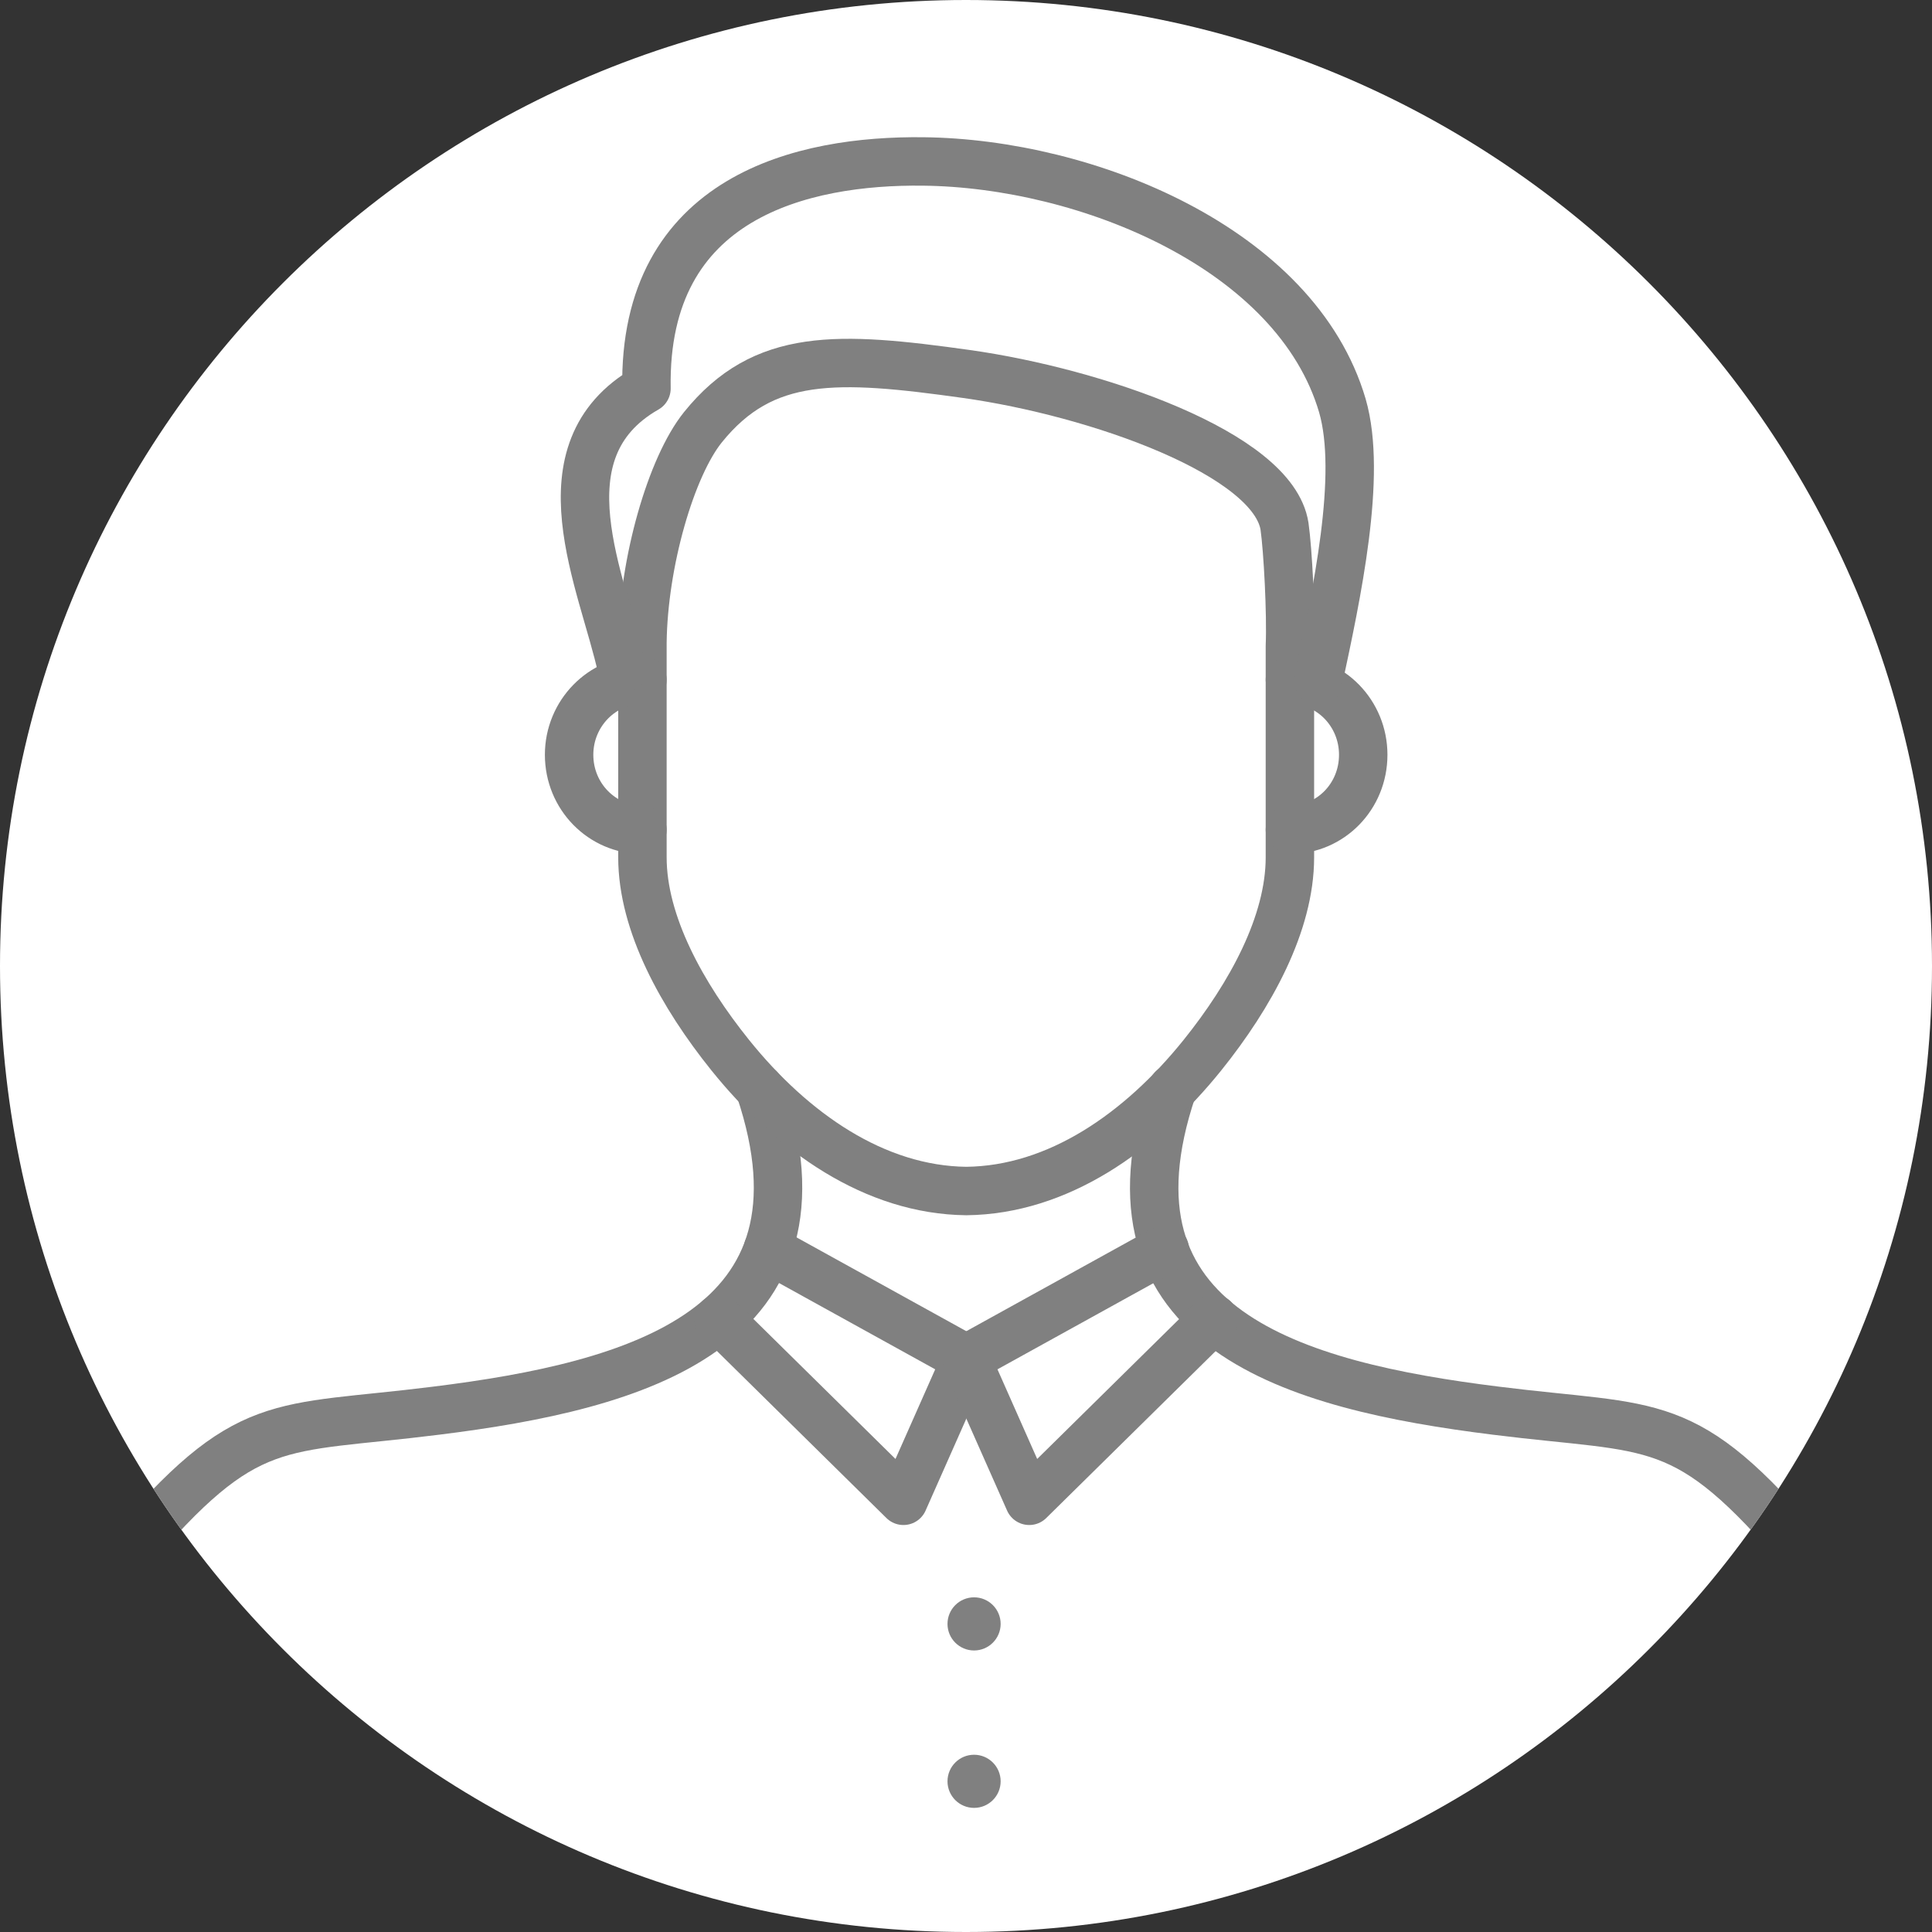 <?xml version="1.0" encoding="UTF-8"?>
<!DOCTYPE svg PUBLIC "-//W3C//DTD SVG 1.1//EN" "http://www.w3.org/Graphics/SVG/1.1/DTD/svg11.dtd">
<!-- Creator: CorelDRAW 2018 (64-Bit) -->
<svg xmlns="http://www.w3.org/2000/svg" xml:space="preserve" width="40px" height="40px" version="1.1" style="shape-rendering:geometricPrecision; text-rendering:geometricPrecision; image-rendering:optimizeQuality; fill-rule:evenodd; clip-rule:evenodd"
viewBox="0 0 5.744 5.744"
 xmlns:xlink="http://www.w3.org/1999/xlink">
 <rect x="0" y="0" width="5.744" height="5.744" fill="#333333" stroke="none"/>
 <defs>
  <style type="text/css">
   <![CDATA[
    .str0 {stroke:gray;stroke-width:0.144;stroke-linecap:round;stroke-linejoin:round;stroke-miterlimit:2.613}
    .fil1 {fill:none}
    .fil2 {fill:gray}
    .fil0 {fill:white}
   ]]>
  </style>
   <clipPath id="id0">
    <path d="M2.872 0c1.586,0 2.872,1.286 2.872,2.872 0,1.587 -1.286,2.872 -2.872,2.872 -1.586,0 -2.872,-1.285 -2.872,-2.872 0,-1.586 1.286,-2.872 2.872,-2.872z"/>
   </clipPath>
 </defs>
 <g id="Layer_x0020_1">
  <path class="fil0" d="M2.872 0c1.586,0 2.872,1.286 2.872,2.872 0,1.587 -1.286,2.872 -2.872,2.872 -1.586,0 -2.872,-1.285 -2.872,-2.872 0,-1.586 1.286,-2.872 2.872,-2.872z"/>
  <g style="clip-path:url(#id0)">
   <g id="_2692802240960">
    <g>
     <path id="1" class="fil1 str0" d="M2.259 3.237c0.241,0.716 -0.366,0.883 -0.962,0.957 -0.476,0.06 -0.56,0.004 -0.919,0.427"/>
     <path class="fil1 str0" d="M3.486 3.237c-0.242,0.716 0.366,0.883 0.961,0.957 0.477,0.06 0.561,0.004 0.919,0.427"/>
     <path class="fil1 str0" d="M3.835 1.92l0 0.629c0,0.197 -0.117,0.41 -0.26,0.588 -0.185,0.23 -0.43,0.401 -0.702,0.404 -0.272,-0.003 -0.517,-0.174 -0.702,-0.404 -0.143,-0.178 -0.261,-0.391 -0.261,-0.588l0 -0.639c0.003,-0.238 0.085,-0.522 0.18,-0.64 0.18,-0.223 0.399,-0.212 0.784,-0.158 0.384,0.054 0.912,0.237 0.945,0.453 0.01,0.07 0.02,0.26 0.016,0.355z"/>
     <path class="fil1 str0" d="M3.835 2.467c0.121,0 0.218,-0.099 0.218,-0.223 0,-0.123 -0.097,-0.223 -0.218,-0.223"/>
     <path class="fil1 str0" d="M1.91 2.467c-0.12,0 -0.218,-0.099 -0.218,-0.223 0,-0.123 0.098,-0.223 0.218,-0.223"/>
     <path class="fil1 str0" d="M1.849 1.988c-0.056,-0.257 -0.252,-0.647 0.073,-0.833 -0.01,-0.573 0.468,-0.679 0.822,-0.675 0.487,0.005 1.11,0.259 1.247,0.726 0.06,0.207 -0.017,0.562 -0.072,0.819"/>
     <polyline class="fil1 str0" points="2.283,3.714 2.873,4.04 2.686,4.462 2.137,3.921 "/>
     <polyline class="fil1 str0" points="3.463,3.714 2.873,4.04 3.06,4.462 3.609,3.921 "/>
    </g>
    <circle class="fil2" cx="2.896" cy="4.828" r="0.079"/>
    <circle class="fil2" cx="2.896" cy="5.296" r="0.079"/>
   </g>
  </g>
  <path class="fil1" d="M2.872 0c1.586,0 2.872,1.286 2.872,2.872 0,1.587 -1.286,2.872 -2.872,2.872 -1.586,0 -2.872,-1.285 -2.872,-2.872 0,-1.586 1.286,-2.872 2.872,-2.872z"/>
 </g>
</svg>
